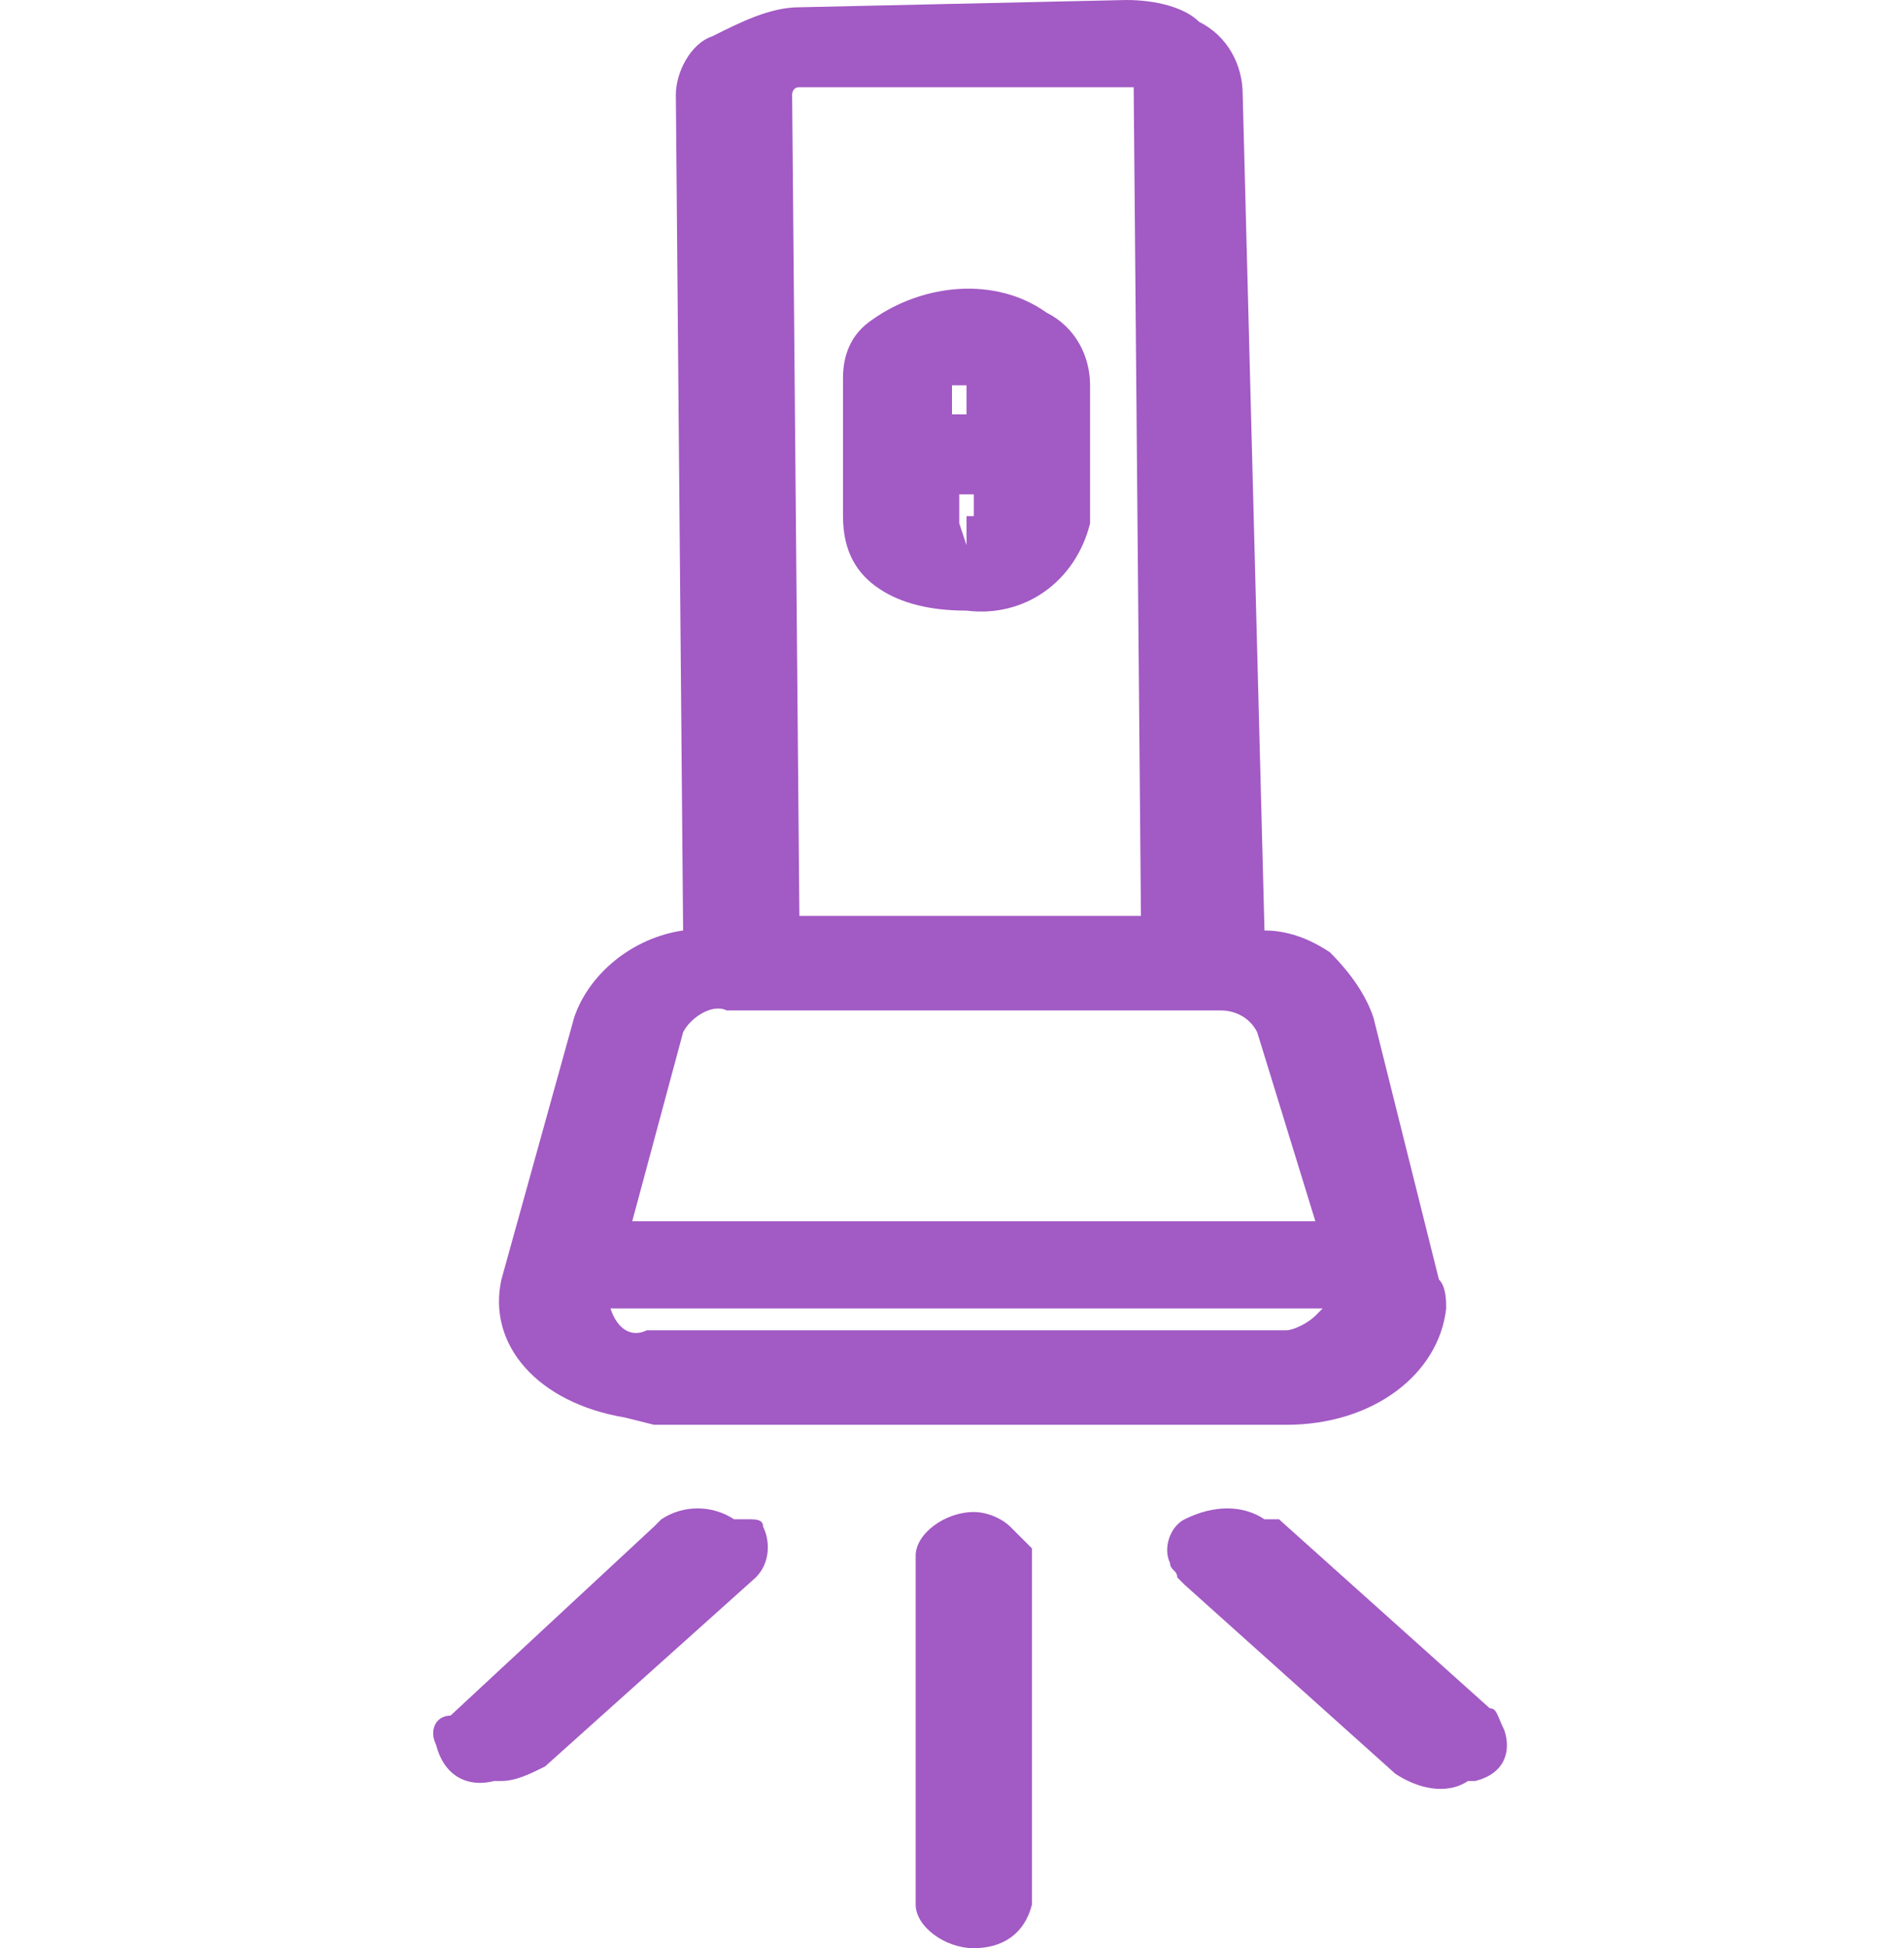 <?xml version="1.0" encoding="utf-8"?>
<!-- Generator: Adobe Illustrator 26.0.2, SVG Export Plug-In . SVG Version: 6.00 Build 0)  -->
<svg version="1.1" id="Capa_1" xmlns="http://www.w3.org/2000/svg" xmlns:xlink="http://www.w3.org/1999/xlink" x="0px" y="0px"
	 viewBox="0 0 26.2 26.8" style="enable-background:new 0 0 26.2 26.8;" xml:space="preserve">
<style type="text/css">
	.st0{fill:#A25AC4;}
</style>
<g id="Capa_2_00000034774009639376895730000006766030607788128171_">
	<g id="Capa_1-2">
		<g id="Capa_2-2">
			<g id="Capa_1-2-2">
				<g id="Capa_2-2-2">
					<g id="Capa_1-2-2-2">
						<g id="elements">
							<path class="st0" d="M9,19.6h8.7c1.2,0,2.1-0.7,2.2-1.6c0-0.1,0-0.3-0.1-0.4l-0.9-3.6c-0.1-0.3-0.3-0.6-0.6-0.9
								c-0.3-0.2-0.6-0.3-0.9-0.3L17.1,1.3c0-0.4-0.2-0.8-0.6-1C16.3,0.1,15.9,0,15.5,0l0,0L11,0.1c-0.4,0-0.8,0.2-1.2,0.4
								C9.5,0.6,9.3,1,9.3,1.3l0.1,11.5c-0.7,0.1-1.3,0.6-1.5,1.2l-1,3.6c-0.2,0.9,0.5,1.7,1.7,1.9L9,19.6z M15.6,1.2L15.6,1.2
								l0.1,11.4H11L10.9,1.3c0,0,0-0.1,0.1-0.1L15.6,1.2C15.5,1.2,15.5,1.2,15.6,1.2z M8.4,18h9.8c0,0-0.1,0.1-0.1,0.1l0,0
								c-0.1,0.1-0.3,0.2-0.4,0.2H8.9C8.7,18.4,8.5,18.3,8.4,18L8.4,18L8.4,18L8.4,18z M8.7,16.8l0.7-2.6c0.1-0.2,0.4-0.4,0.6-0.3
								h6.8c0.2,0,0.4,0.1,0.5,0.3l0.8,2.6L8.7,16.8z"/>
							<path class="st0" d="M12.1,8.1c0.3,0.2,0.7,0.3,1.2,0.3l0,0C14.1,8.5,14.8,8,15,7.2V5.3c0-0.4-0.2-0.8-0.6-1
								c-0.7-0.5-1.7-0.4-2.4,0.1c-0.3,0.2-0.4,0.5-0.4,0.8v1.9C11.6,7.6,11.8,7.9,12.1,8.1z M13.3,7.5l-0.1-0.3V6.8h0.2v0.3
								c0,0,0,0-0.1,0l0,0L13.3,7.5z M13.1,5.7V5.3h0.2v0.4H13.1z"/>
							<path class="st0" d="M13.9,21c-0.1-0.1-0.3-0.2-0.5-0.2l0,0c-0.4,0-0.8,0.3-0.8,0.6l0,0v4.8c0,0.3,0.4,0.6,0.8,0.6l0,0
								c0.4,0,0.7-0.2,0.8-0.6v-4.9C14.1,21.2,14,21.1,13.9,21z"/>
							<path class="st0" d="M20.5,23.5l-2.9-2.6h-0.2c-0.3-0.2-0.7-0.2-1.1,0c-0.2,0.1-0.3,0.4-0.2,0.6c0,0.1,0.1,0.1,0.1,0.2
								l0.1,0.1l0,0l2.9,2.6c0.3,0.2,0.7,0.3,1,0.1h0.1l0,0c0.4-0.1,0.5-0.4,0.4-0.7l0,0C20.6,23.6,20.6,23.5,20.5,23.5L20.5,23.5z"
								/>
							<path class="st0" d="M10.1,20.9c-0.3-0.2-0.7-0.2-1,0L9,21l-2.8,2.6C6,23.6,5.9,23.8,6,24c0.1,0.4,0.4,0.6,0.8,0.5h0.1
								c0.2,0,0.4-0.1,0.6-0.2l2.9-2.6c0.2-0.2,0.2-0.5,0.1-0.7c0-0.1-0.1-0.1-0.2-0.1L10.1,20.9z"/>
						</g>
					</g>
				</g>
			</g>
		</g>
	</g>
</g>
</svg>
